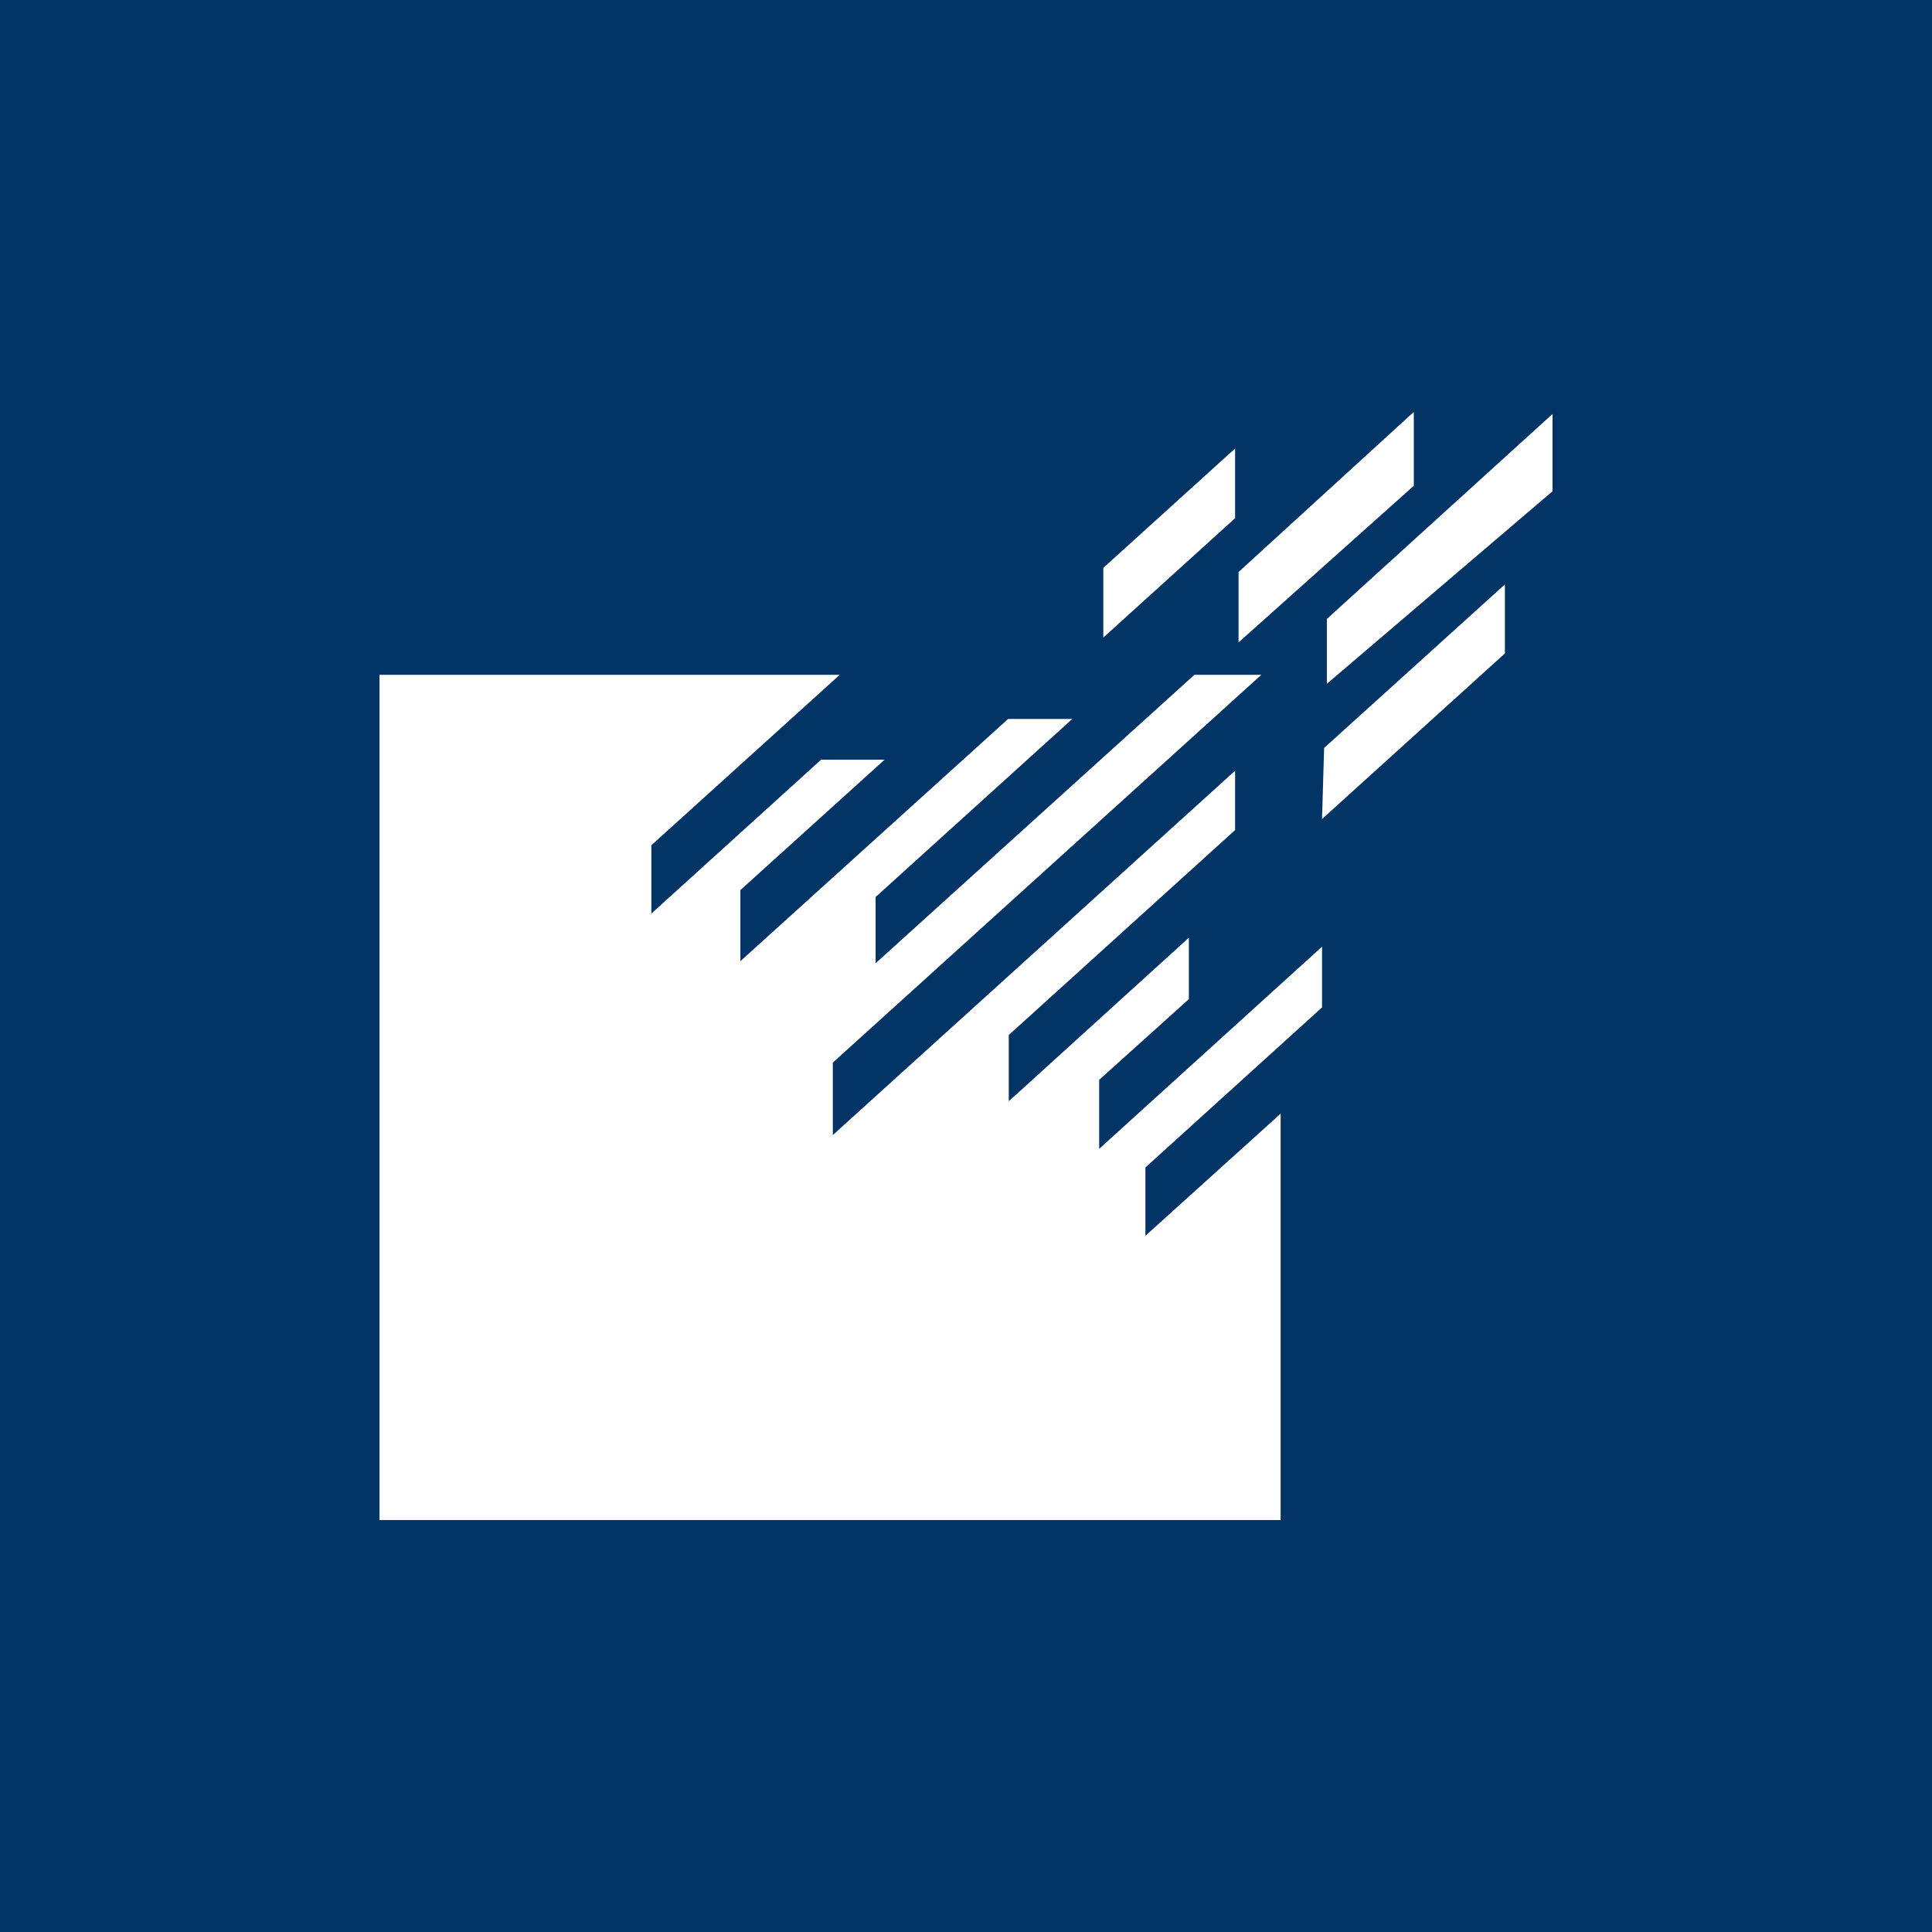 <svg xmlns="http://www.w3.org/2000/svg" viewBox="0 0 28 28">
  <rect width="28" height="28" fill="#023466"/>
  <g>
    <polygon points="12.17 9.78 9.44 12.25 9.44 13.24 11.9 11.01 12.82 11.01 10.73 12.9 10.73 13.93 14.61 10.42 15.54 10.42 12.69 13 12.69 13.96 17.31 9.78 18.28 9.78 12.07 15.4 12.07 16.45 17.9 11.17 17.9 12.03 14.62 15 14.62 15.96 17.23 13.59 17.23 14.48 15.93 15.65 15.93 16.65 19.16 13.72 19.16 14.6 16.6 16.92 16.6 17.91 18.56 16.14 18.56 22.03 5.5 22.03 5.5 9.78 12.17 9.78" fill="#fff"/>
    <polygon points="15.99 9.24 15.99 8.23 17.9 6.5 17.9 7.51 15.99 9.24" fill="#fff"/>
    <polygon points="17.95 9.31 17.95 8.29 20.49 5.97 20.49 7.04 17.95 9.31" fill="#fff"/>
    <polygon points="19.23 9.91 19.23 8.97 22.5 6 22.5 7.12 19.23 9.91" fill="#fff"/>
    <polygon points="19.19 10.84 21.81 8.47 21.81 9.47 19.16 11.87 19.19 10.84" fill="#fff"/>
  </g>
</svg>